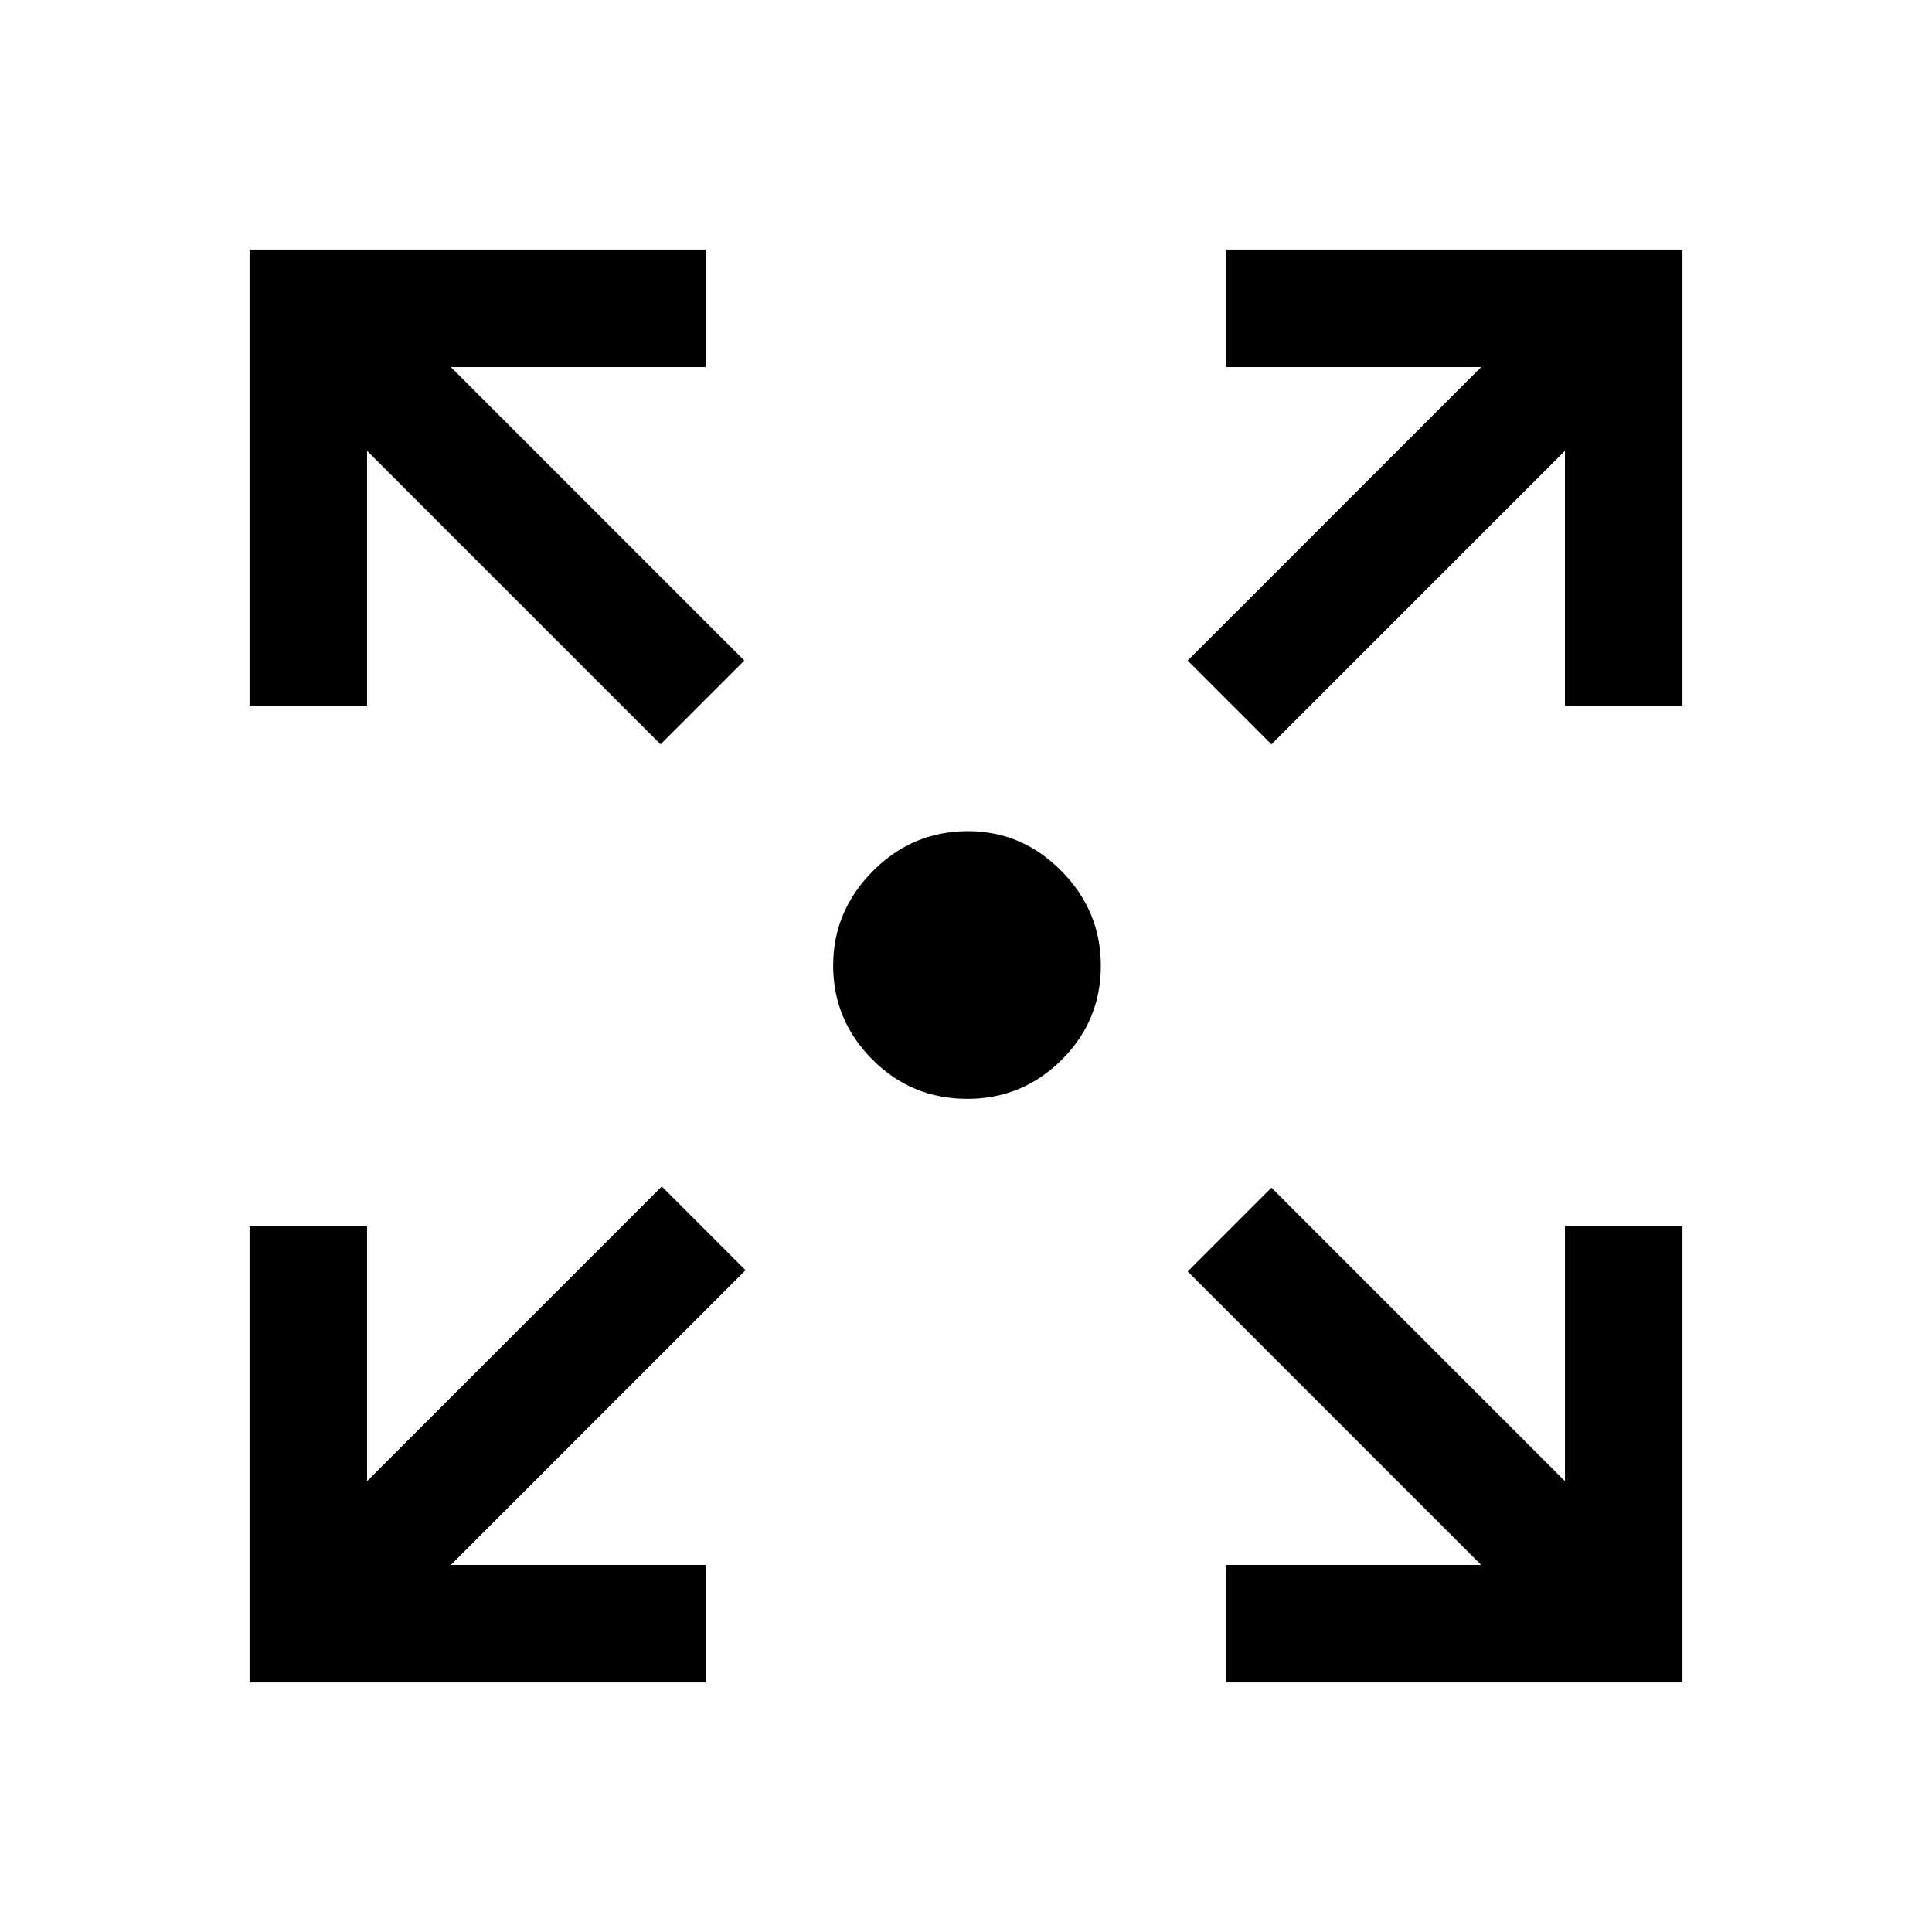 <svg xmlns="http://www.w3.org/2000/svg" height="48" viewBox="0 -960 960 960" width="48"><path d="M124-124v-226.69h58.39V-224l146.46-146.46 41.61 41.61L224-182.39h126.69V-124H124Zm485.31 0v-58.39H736L590.15-328.23l41.62-41.62L777.61-224v-126.69H836V-124H609.31ZM328.23-590.15 182.39-736v126.69H124V-836h226.69v58.39H224l145.85 145.84-41.62 41.62Zm303.54 0-41.62-41.62L736-777.61H609.31V-836H836v226.69h-58.39V-736L631.77-590.15ZM480.7-414q-27.85 0-47.27-19.58Q414-453.17 414-480.2q0-27.04 19.68-46.92Q453.37-547 481.01-547q26.82 0 46.4 19.79Q547-507.42 547-480.09t-19.47 46.71Q508.05-414 480.7-414Z"/></svg>